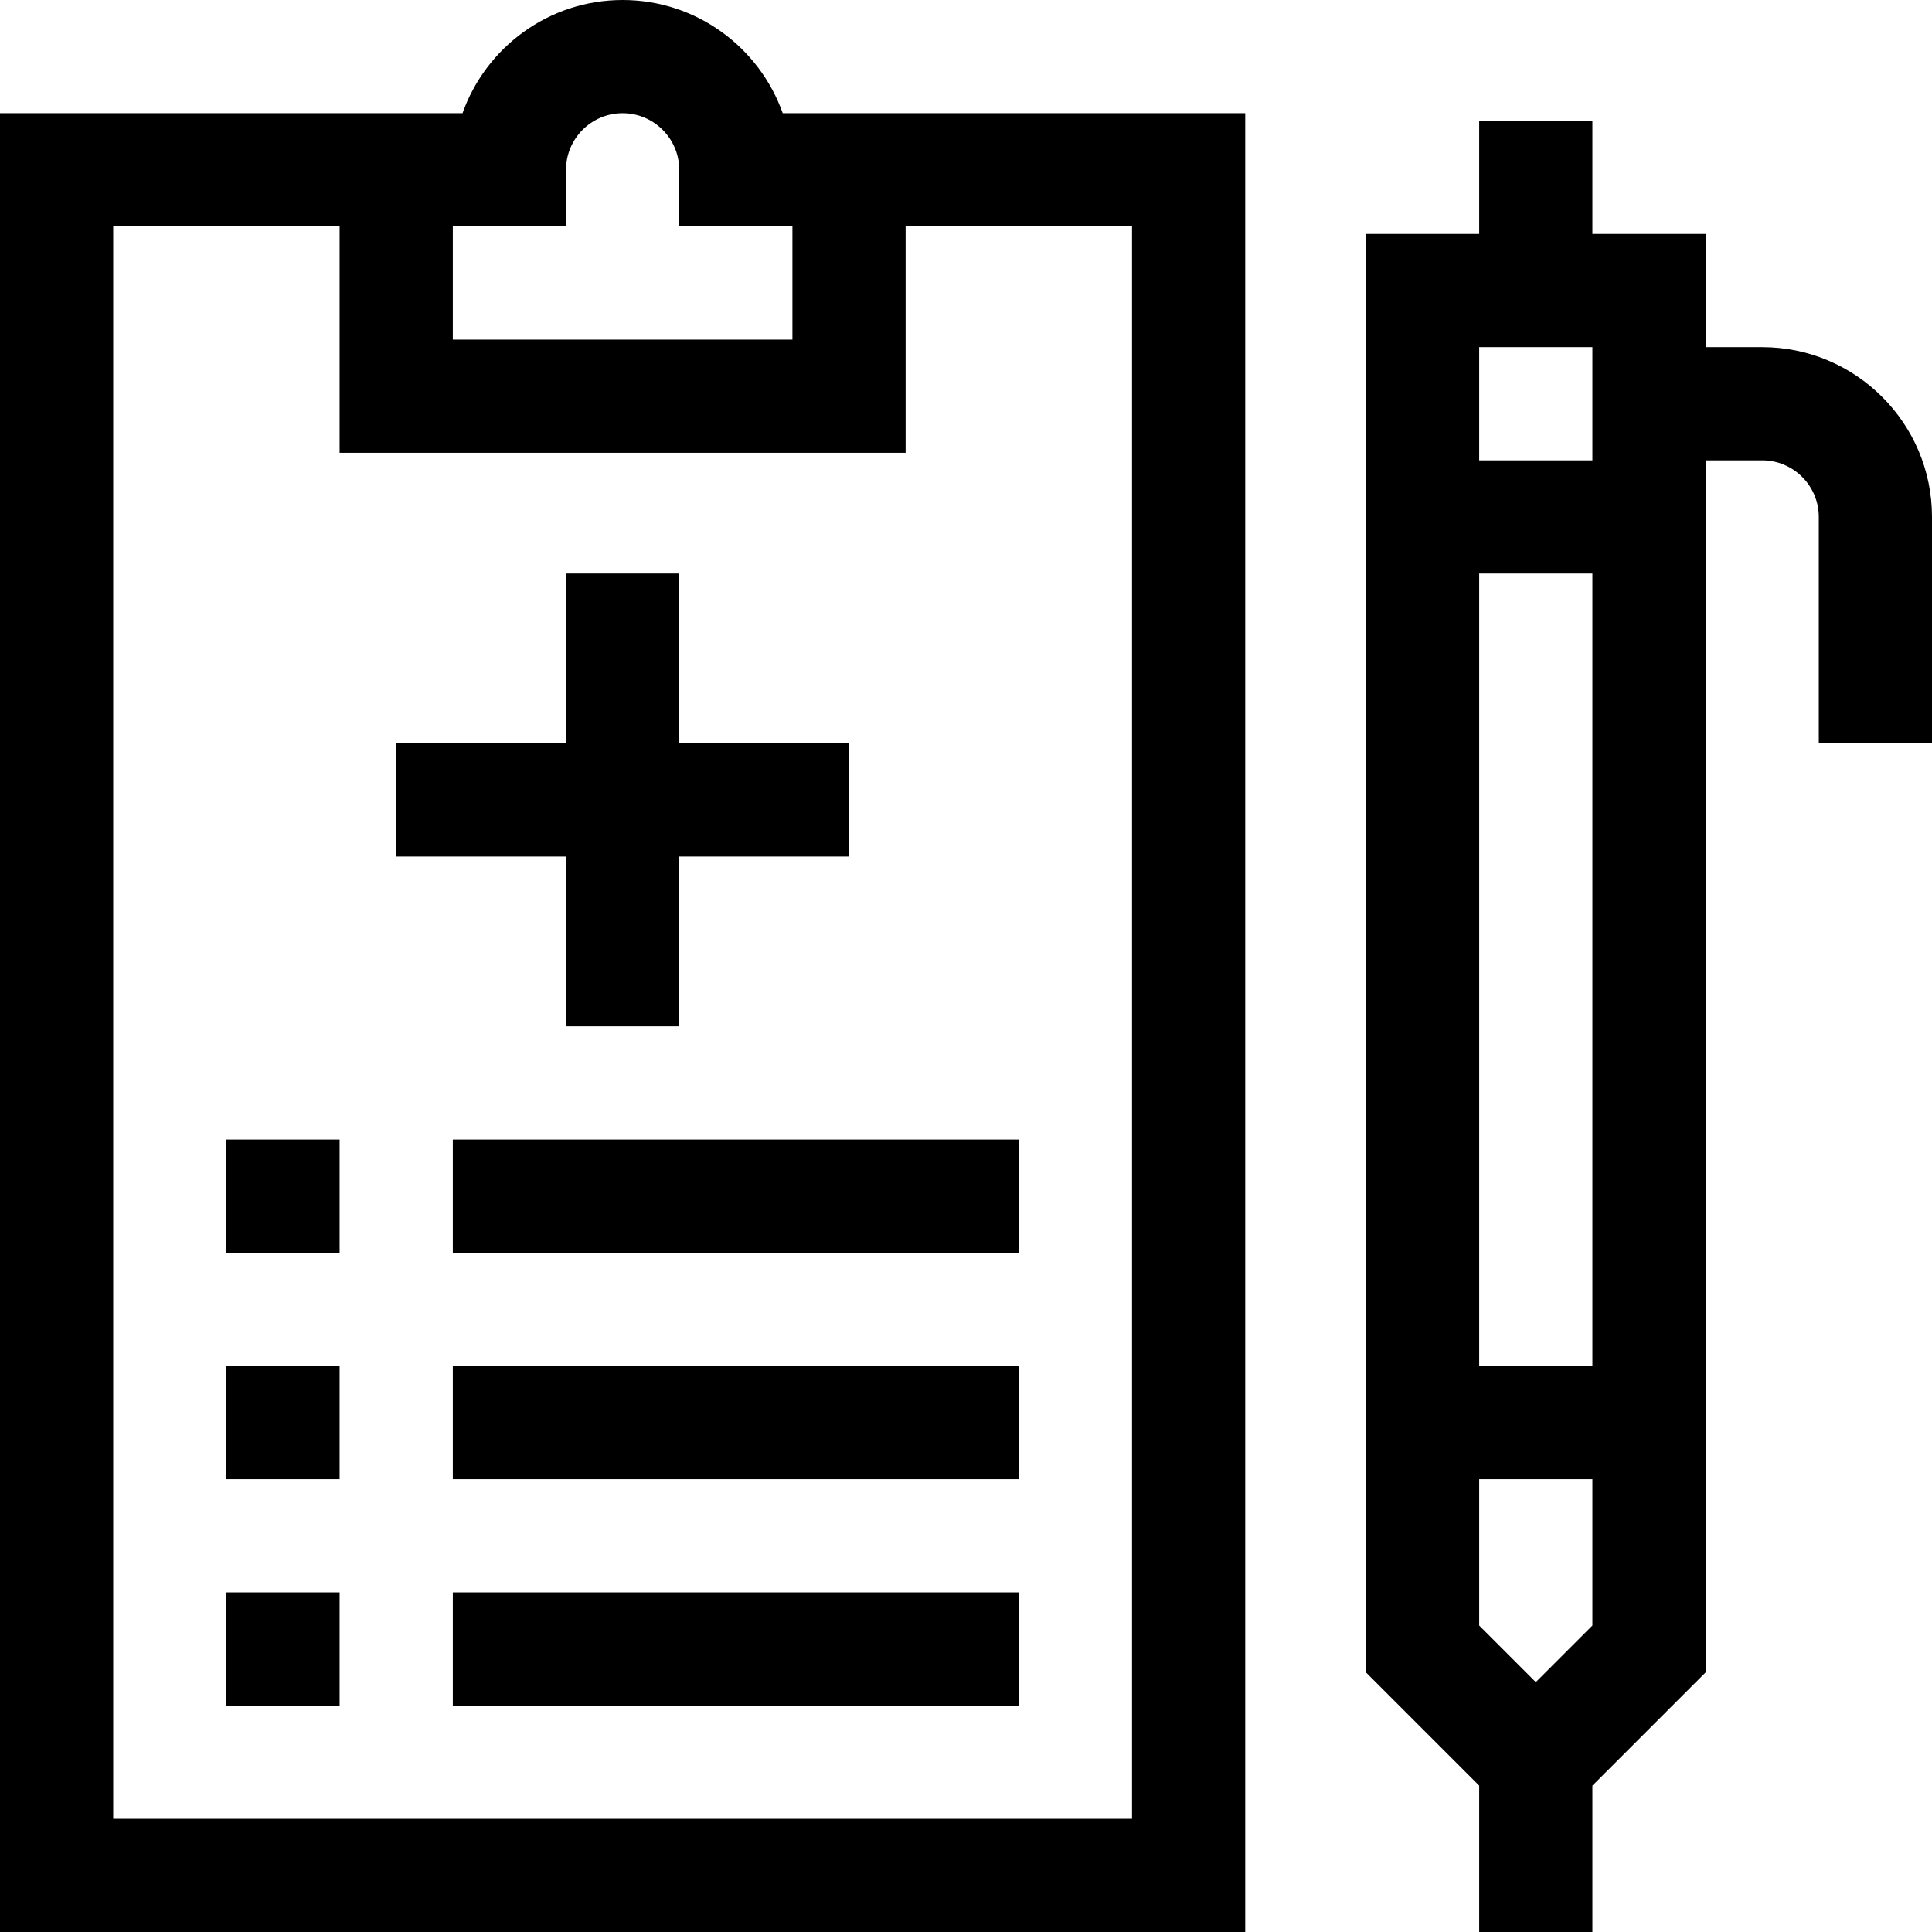 <svg id="Capa_1" enable-background="new 0 0 512 512" height="512" viewBox="0 0 512 512" width="512" xmlns="http://www.w3.org/2000/svg"><g><path d="m120 362h150v30h-150z"/><path d="m207.43 30c-6.191-17.461-22.873-30-42.43-30s-36.239 12.539-42.43 30c-15.65 0-118.946 0-122.57 0v482h330c0-23.566 0-457.991 0-482-15.327 0-109.187 0-122.57 0zm-87.43 30h30v-15c0-8.271 6.729-15 15-15s15 6.729 15 15v15h30v30h-90zm180 0v422h-270v-422h60v60h150v-60z"/><path d="m60 362h30v30h-30z"/><path d="m120 422h150v30h-150z"/><path d="m60 422h30v30h-30z"/><path d="m120 302h150v30h-150z"/><path d="m60 302h30v30h-30z"/><path d="m150 272h30v-45h45v-30h-45v-45h-30v45h-45v30h45z"/><path d="m467 92h-15v-30h-30v-30h-30v30h-30v381.213l30 30v38.787h30v-38.787l30-30v-321.213h15c8.271 0 15 6.729 15 15v60h30v-60c0-24.813-20.187-45-45-45zm-45 0v30h-30v-30zm0 60v210h-30v-210zm-15 293.787-15-15v-38.787h30v38.787z"/></g></svg>